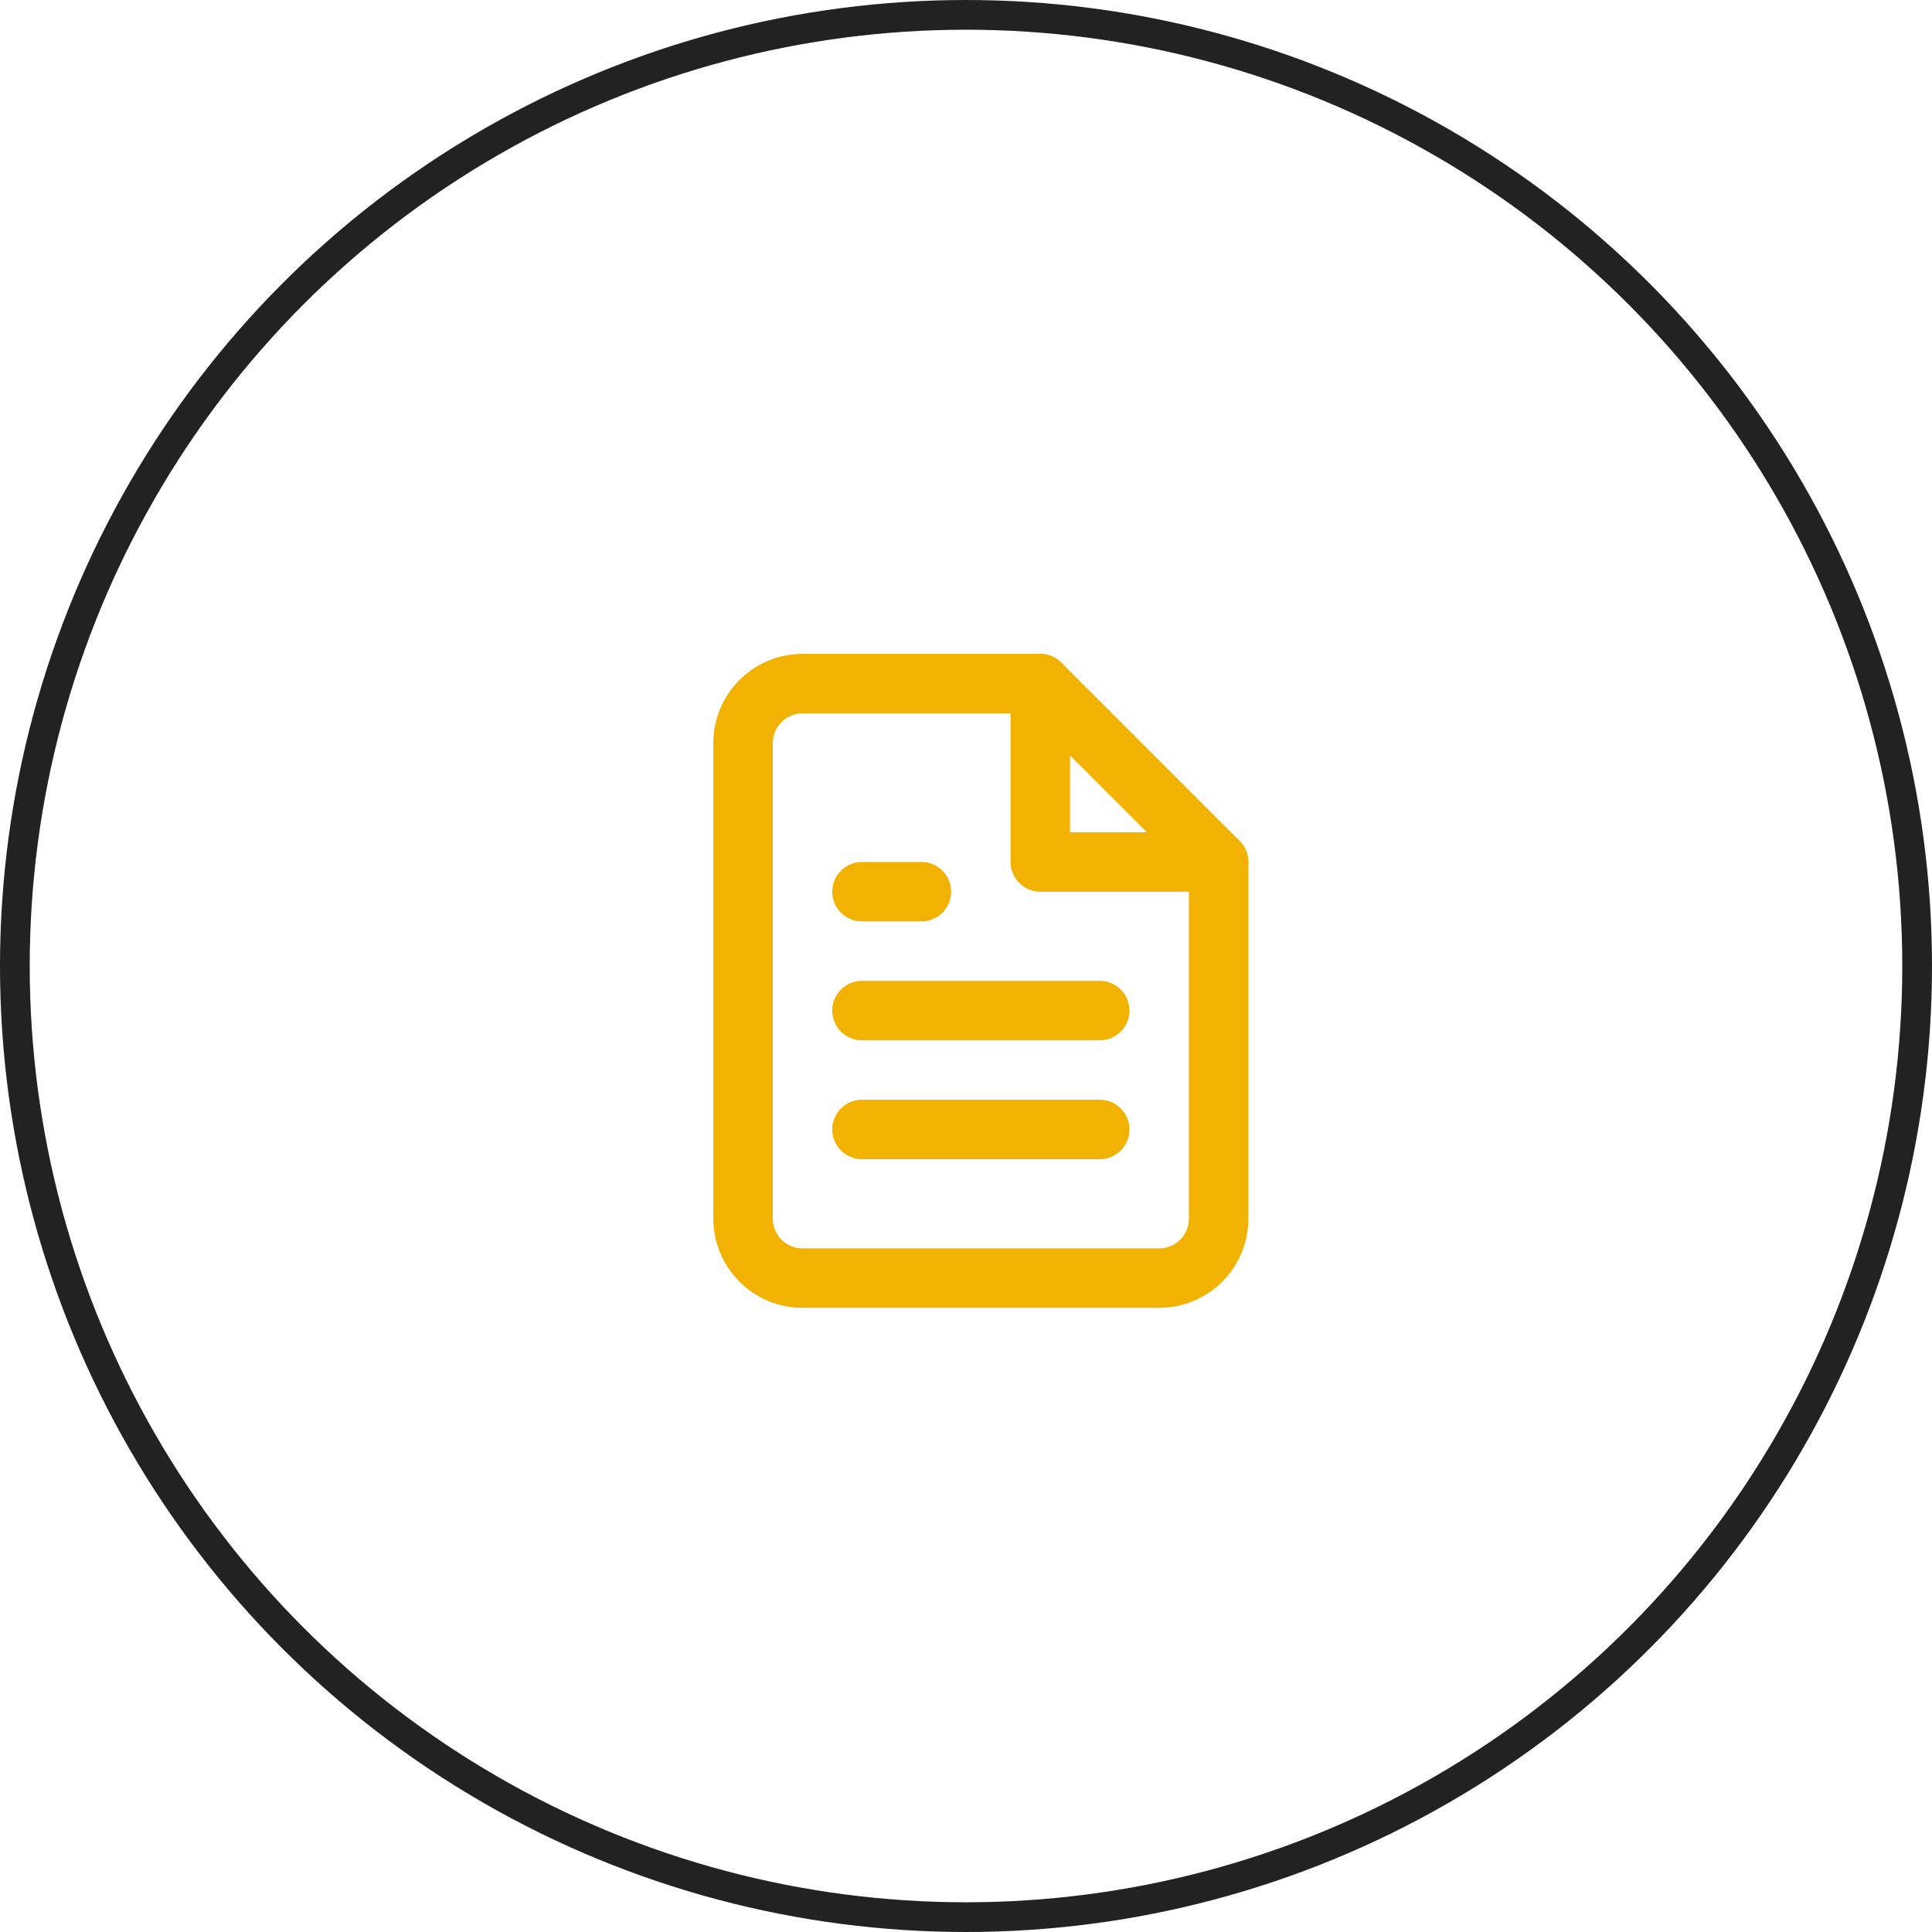 <svg width="65" height="65" viewBox="0 0 65 65" fill="none" xmlns="http://www.w3.org/2000/svg">
<circle cx="32.5" cy="32.5" r="32" stroke="#222222"/>
<path fill-rule="evenodd" clip-rule="evenodd" d="M35.707 22.293C35.52 22.105 35.265 22 35 22H27C25.343 22 24 23.343 24 25V41C24 42.657 25.343 44 27 44H39C40.657 44 42 42.657 42 41V29C42 28.735 41.895 28.48 41.707 28.293L35.707 22.293ZM27 24H34.586L40 29.414V41C40 41.552 39.552 42 39 42H27C26.448 42 26 41.552 26 41V25C26 24.448 26.448 24 27 24Z" fill="#F1B202"/>
<path d="M36 23C36 22.448 35.552 22 35 22C34.448 22 34 22.448 34 23V29C34 29.552 34.448 30 35 30H41C41.552 30 42 29.552 42 29C42 28.448 41.552 28 41 28H36V23Z" fill="#F1B202"/>
<path d="M37 33H29C28.448 33 28 33.448 28 34C28 34.552 28.448 35 29 35H37C37.552 35 38 34.552 38 34C38 33.448 37.552 33 37 33Z" fill="#F1B202"/>
<path d="M37 37H29C28.448 37 28 37.448 28 38C28 38.552 28.448 39 29 39H37C37.552 39 38 38.552 38 38C38 37.448 37.552 37 37 37Z" fill="#F1B202"/>
<path d="M31 29H29C28.448 29 28 29.448 28 30C28 30.552 28.448 31 29 31H31C31.552 31 32 30.552 32 30C32 29.448 31.552 29 31 29Z" fill="#F1B202"/>
</svg>
